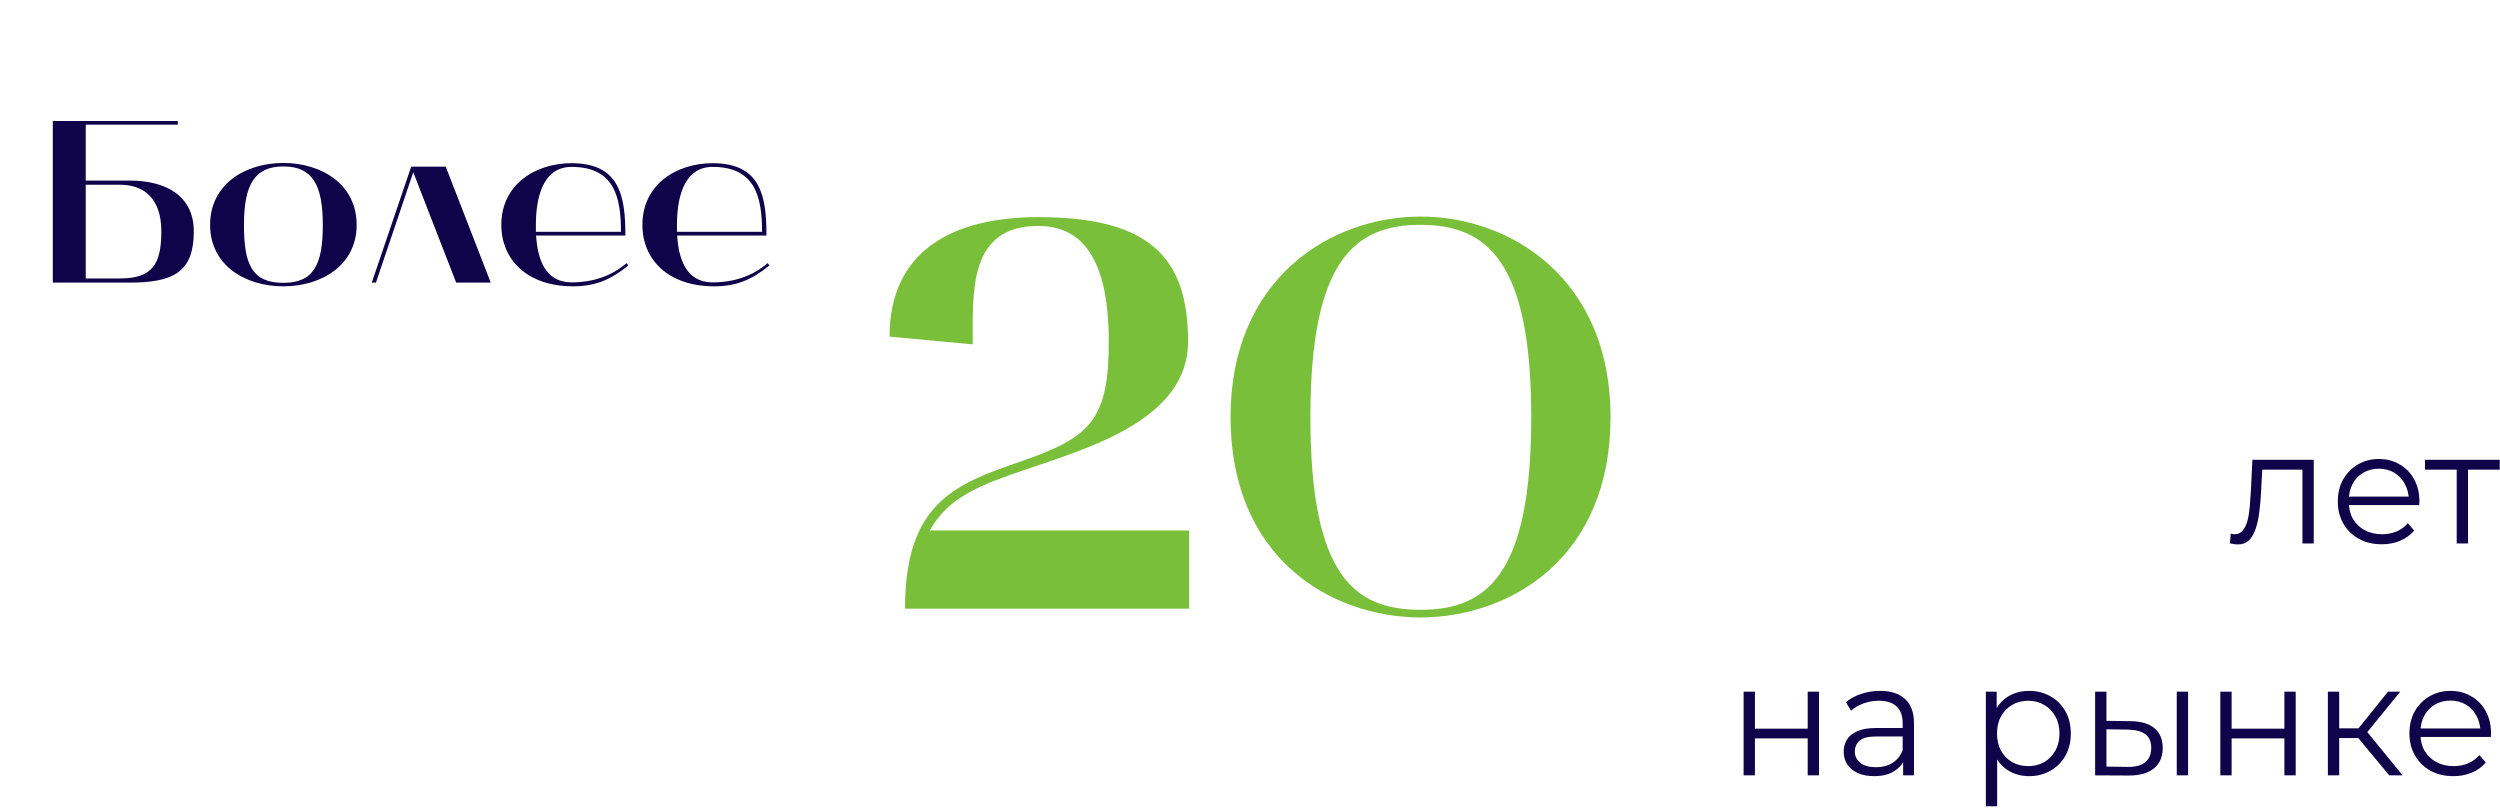 <svg width="345" height="112" viewBox="0 0 345 112" fill="none" xmlns="http://www.w3.org/2000/svg">
<path d="M7.287 39V16.696H24.535V17.208H11.832V24.92H17.912C22.872 24.92 26.744 27 26.744 31.928C26.744 37.496 23.991 39 17.912 39H7.287ZM11.832 38.424H16.567C21.015 38.424 22.264 36.472 22.264 31.928C22.264 27.416 19.895 25.496 16.567 25.496H11.832V38.424ZM28.995 31.032C28.995 25.4 33.859 22.488 39.107 22.488C44.323 22.488 49.219 25.4 49.219 31.032C49.219 36.632 44.323 39.512 39.107 39.512C33.859 39.512 28.995 36.632 28.995 31.032ZM39.107 22.968C35.139 22.968 33.667 25.496 33.667 31.032C33.667 36.472 34.755 39.032 39.107 39.032C43.331 39.032 44.547 36.472 44.547 31.032C44.547 25.496 43.107 22.968 39.107 22.968ZM51.88 39H51.304L56.744 23H61.512L67.72 39H62.952L57.032 23.768L51.88 39ZM69.183 31.032C69.183 25.496 73.823 22.52 78.879 22.52C85.599 22.52 86.302 27.192 86.302 32.504H73.983C74.174 35.64 75.166 38.968 78.879 38.968C81.79 38.968 84.382 38.104 86.463 36.312L86.719 36.632C84.222 38.648 82.111 39.512 79.07 39.512C72.831 39.512 69.183 35.896 69.183 31.032ZM73.951 31.992H85.695C85.695 27.192 84.766 23.032 78.879 23.032C74.719 23.032 73.951 27.672 73.951 31.064V31.992ZM88.651 31.032C88.651 25.496 93.291 22.52 98.347 22.52C105.067 22.52 105.771 27.192 105.771 32.504H93.451C93.643 35.64 94.635 38.968 98.347 38.968C101.259 38.968 103.851 38.104 105.931 36.312L106.187 36.632C103.691 38.648 101.579 39.512 98.539 39.512C92.299 39.512 88.651 35.896 88.651 31.032ZM93.419 31.992H105.163C105.163 27.192 104.235 23.032 98.347 23.032C94.187 23.032 93.419 27.672 93.419 31.064V31.992Z" fill="#0F0449"/>
<path d="M122.762 46.456C122.762 34.752 131.274 29.964 143.282 29.964C158.634 29.964 163.954 35.512 163.954 47.14C163.954 58.008 149.97 61.884 141.382 64.848C135.606 66.824 130.894 68.496 128.31 73.208H164.106V84H124.89C124.89 69.256 131.958 66.748 141.002 63.632C150.426 60.364 153.01 58.008 153.01 47.14C153.01 35.968 149.514 31.18 143.282 31.18C133.63 31.18 134.238 40.3 134.238 47.52L122.762 46.456ZM169.816 57.552C169.816 38.552 183.496 29.888 196.036 29.888C208.576 29.888 222.256 38.552 222.256 57.552C222.256 76.932 208.576 85.14 196.036 85.216C183.496 85.14 169.816 76.932 169.816 57.552ZM196.036 31.028C186.916 31.028 180.836 35.968 180.836 57.552C180.836 79.516 186.916 84.152 196.036 84.152C205.156 84.152 211.312 79.364 211.312 57.552C211.312 35.968 205.156 31.028 196.036 31.028Z" fill="#79BF3A"/>
<path d="M307.727 74.978L307.837 73.636C307.94 73.651 308.035 73.673 308.123 73.702C308.226 73.717 308.314 73.724 308.387 73.724C308.857 73.724 309.231 73.548 309.509 73.196C309.803 72.844 310.023 72.375 310.169 71.788C310.316 71.201 310.419 70.541 310.477 69.808C310.536 69.06 310.587 68.312 310.631 67.564L310.829 63.45H319.299V75H317.737V64.352L318.133 64.814H311.841L312.215 64.33L312.039 67.674C311.995 68.671 311.915 69.625 311.797 70.534C311.695 71.443 311.526 72.243 311.291 72.932C311.071 73.621 310.763 74.164 310.367 74.56C309.971 74.941 309.465 75.132 308.849 75.132C308.673 75.132 308.49 75.117 308.299 75.088C308.123 75.059 307.933 75.022 307.727 74.978ZM328.69 75.11C327.487 75.11 326.431 74.861 325.522 74.362C324.612 73.849 323.901 73.152 323.388 72.272C322.874 71.377 322.618 70.358 322.618 69.214C322.618 68.07 322.86 67.058 323.344 66.178C323.842 65.298 324.517 64.609 325.368 64.11C326.233 63.597 327.201 63.34 328.272 63.34C329.357 63.34 330.318 63.589 331.154 64.088C332.004 64.572 332.672 65.261 333.156 66.156C333.64 67.036 333.882 68.055 333.882 69.214C333.882 69.287 333.874 69.368 333.86 69.456C333.86 69.529 333.86 69.61 333.86 69.698H323.806V68.532H333.024L332.408 68.994C332.408 68.158 332.224 67.417 331.858 66.772C331.506 66.112 331.022 65.599 330.406 65.232C329.79 64.865 329.078 64.682 328.272 64.682C327.48 64.682 326.768 64.865 326.138 65.232C325.507 65.599 325.016 66.112 324.664 66.772C324.312 67.432 324.136 68.187 324.136 69.038V69.28C324.136 70.16 324.326 70.937 324.708 71.612C325.104 72.272 325.646 72.793 326.336 73.174C327.04 73.541 327.839 73.724 328.734 73.724C329.438 73.724 330.09 73.599 330.692 73.35C331.308 73.101 331.836 72.719 332.276 72.206L333.156 73.218C332.642 73.834 331.997 74.303 331.22 74.626C330.457 74.949 329.614 75.11 328.69 75.11ZM339.024 75V64.396L339.42 64.814H334.646V63.45H344.964V64.814H340.19L340.586 64.396V75H339.024ZM240.617 107V95.45H242.179V100.554H249.461V95.45H251.023V107H249.461V101.896H242.179V107H240.617ZM262.634 107V104.448L262.568 104.03V99.762C262.568 98.779 262.29 98.024 261.732 97.496C261.19 96.968 260.376 96.704 259.29 96.704C258.542 96.704 257.831 96.829 257.156 97.078C256.482 97.327 255.91 97.657 255.44 98.068L254.736 96.902C255.323 96.403 256.027 96.022 256.848 95.758C257.67 95.479 258.535 95.34 259.444 95.34C260.94 95.34 262.092 95.714 262.898 96.462C263.72 97.195 264.13 98.317 264.13 99.828V107H262.634ZM258.652 107.11C257.787 107.11 257.032 106.971 256.386 106.692C255.756 106.399 255.272 106.003 254.934 105.504C254.597 104.991 254.428 104.404 254.428 103.744C254.428 103.143 254.568 102.6 254.846 102.116C255.14 101.617 255.609 101.221 256.254 100.928C256.914 100.62 257.794 100.466 258.894 100.466H262.876V101.632H258.938C257.824 101.632 257.046 101.83 256.606 102.226C256.181 102.622 255.968 103.113 255.968 103.7C255.968 104.36 256.225 104.888 256.738 105.284C257.252 105.68 257.97 105.878 258.894 105.878C259.774 105.878 260.53 105.68 261.16 105.284C261.806 104.873 262.275 104.287 262.568 103.524L262.92 104.602C262.627 105.365 262.114 105.973 261.38 106.428C260.662 106.883 259.752 107.11 258.652 107.11ZM280.008 107.11C279.011 107.11 278.109 106.883 277.302 106.428C276.496 105.959 275.85 105.291 275.366 104.426C274.897 103.546 274.662 102.475 274.662 101.214C274.662 99.953 274.897 98.889 275.366 98.024C275.836 97.144 276.474 96.477 277.28 96.022C278.087 95.567 278.996 95.34 280.008 95.34C281.108 95.34 282.091 95.589 282.956 96.088C283.836 96.572 284.526 97.261 285.024 98.156C285.523 99.036 285.772 100.055 285.772 101.214C285.772 102.387 285.523 103.414 285.024 104.294C284.526 105.174 283.836 105.863 282.956 106.362C282.091 106.861 281.108 107.11 280.008 107.11ZM274.046 111.268V95.45H275.542V98.926L275.388 101.236L275.608 103.568V111.268H274.046ZM279.898 105.724C280.72 105.724 281.453 105.541 282.098 105.174C282.744 104.793 283.257 104.265 283.638 103.59C284.02 102.901 284.21 102.109 284.21 101.214C284.21 100.319 284.02 99.535 283.638 98.86C283.257 98.185 282.744 97.657 282.098 97.276C281.453 96.895 280.72 96.704 279.898 96.704C279.077 96.704 278.336 96.895 277.676 97.276C277.031 97.657 276.518 98.185 276.136 98.86C275.77 99.535 275.586 100.319 275.586 101.214C275.586 102.109 275.77 102.901 276.136 103.59C276.518 104.265 277.031 104.793 277.676 105.174C278.336 105.541 279.077 105.724 279.898 105.724ZM300.392 107V95.45H301.954V107H300.392ZM293.99 99.52C295.442 99.535 296.55 99.857 297.312 100.488C298.075 101.119 298.456 102.028 298.456 103.216C298.456 104.448 298.046 105.394 297.224 106.054C296.403 106.714 295.23 107.037 293.704 107.022L289.128 107V95.45H290.69V99.476L293.99 99.52ZM293.594 105.834C294.68 105.849 295.494 105.636 296.036 105.196C296.594 104.741 296.872 104.081 296.872 103.216C296.872 102.351 296.601 101.72 296.058 101.324C295.516 100.913 294.694 100.701 293.594 100.686L290.69 100.642V105.79L293.594 105.834ZM306.402 107V95.45H307.964V100.554H315.246V95.45H316.808V107H315.246V101.896H307.964V107H306.402ZM329.717 107L324.965 101.28L326.263 100.51L331.565 107H329.717ZM321.247 107V95.45H322.809V107H321.247ZM322.325 101.852V100.51H326.043V101.852H322.325ZM326.395 101.39L324.943 101.17L329.541 95.45H331.235L326.395 101.39ZM338.572 107.11C337.37 107.11 336.314 106.861 335.404 106.362C334.495 105.849 333.784 105.152 333.27 104.272C332.757 103.377 332.5 102.358 332.5 101.214C332.5 100.07 332.742 99.058 333.226 98.178C333.725 97.298 334.4 96.609 335.25 96.11C336.116 95.597 337.084 95.34 338.154 95.34C339.24 95.34 340.2 95.589 341.036 96.088C341.887 96.572 342.554 97.261 343.038 98.156C343.522 99.036 343.764 100.055 343.764 101.214C343.764 101.287 343.757 101.368 343.742 101.456C343.742 101.529 343.742 101.61 343.742 101.698H333.688V100.532H342.906L342.29 100.994C342.29 100.158 342.107 99.417 341.74 98.772C341.388 98.112 340.904 97.599 340.288 97.232C339.672 96.865 338.961 96.682 338.154 96.682C337.362 96.682 336.651 96.865 336.02 97.232C335.39 97.599 334.898 98.112 334.546 98.772C334.194 99.432 334.018 100.187 334.018 101.038V101.28C334.018 102.16 334.209 102.937 334.59 103.612C334.986 104.272 335.529 104.793 336.218 105.174C336.922 105.541 337.722 105.724 338.616 105.724C339.32 105.724 339.973 105.599 340.574 105.35C341.19 105.101 341.718 104.719 342.158 104.206L343.038 105.218C342.525 105.834 341.88 106.303 341.102 106.626C340.34 106.949 339.496 107.11 338.572 107.11Z" fill="#0F0449"/>
</svg>
